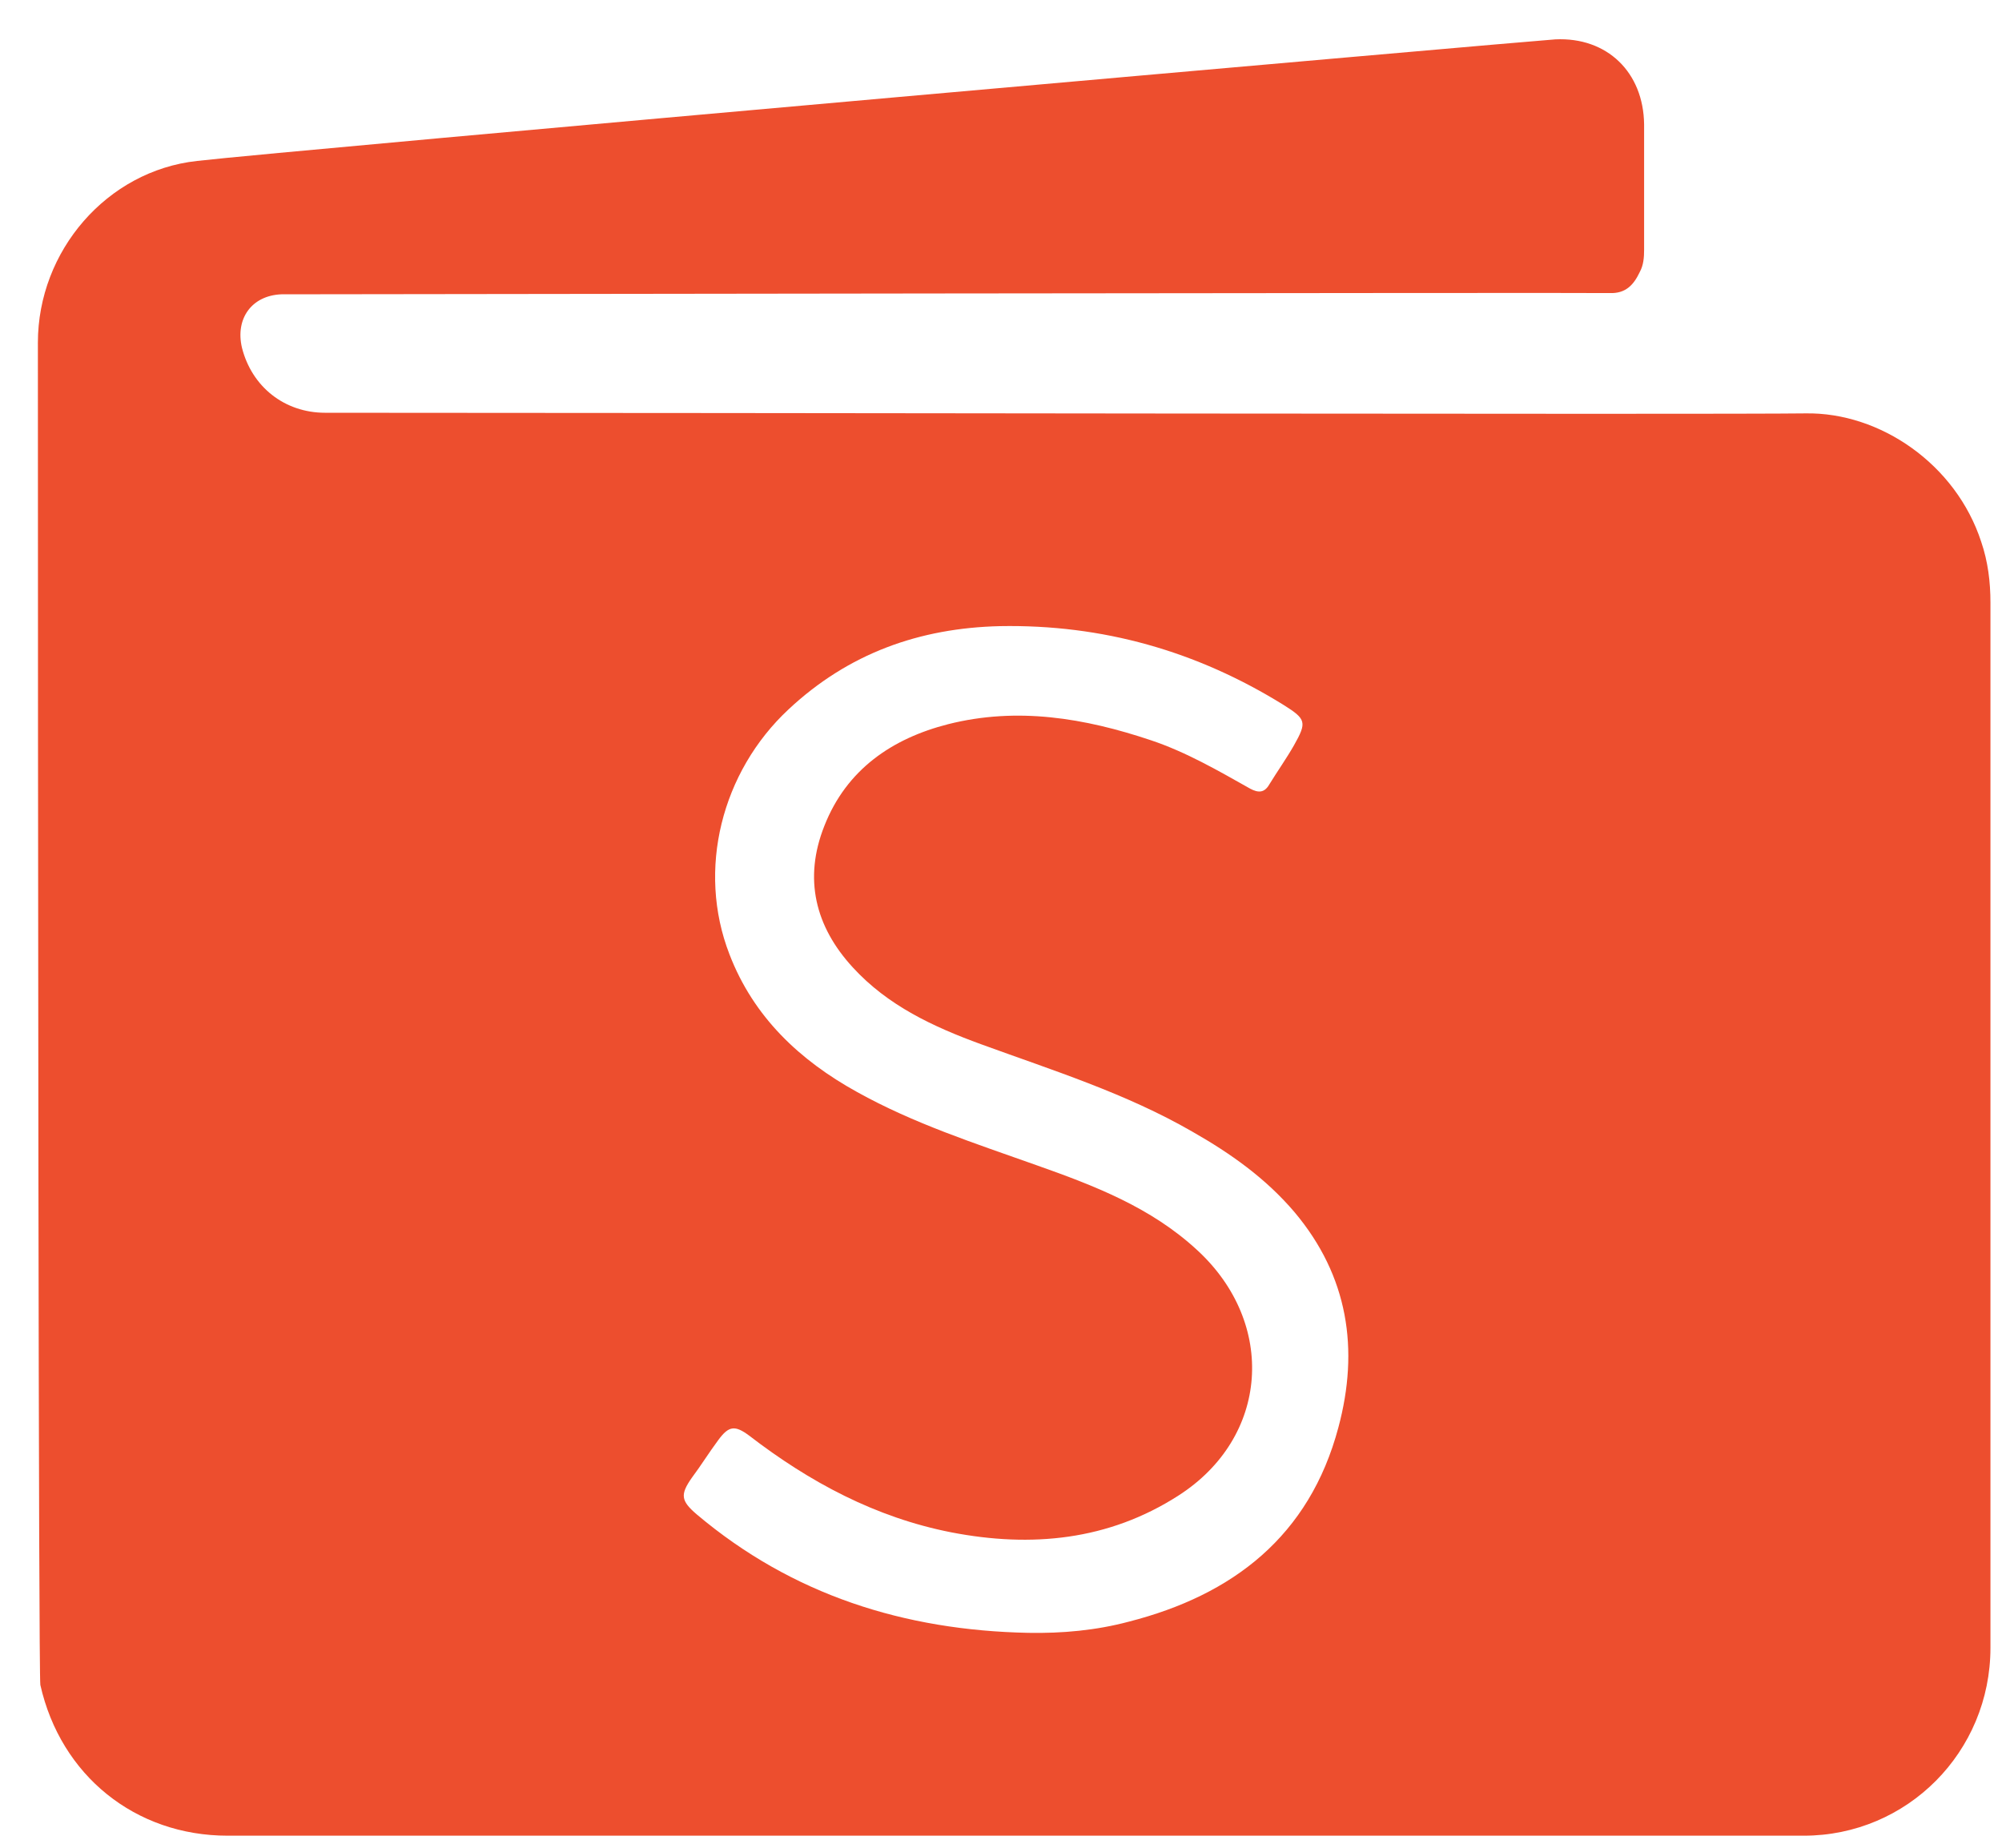 <svg width="39" height="36" viewBox="0 0 39 36" fill="none" xmlns="http://www.w3.org/2000/svg">
<path d="M4.436 35.765C2.635 35.765 1.183 34.592 0.786 32.828C0.75 32.623 0.738 15.172 0.738 6.677C0.738 4.888 2.083 3.329 3.836 3.136C5.493 2.942 29.878 0.791 30.299 0.767C31.307 0.719 32.016 1.408 32.028 2.423C32.028 3.232 32.028 4.054 32.028 4.864C32.028 5.021 32.016 5.166 31.944 5.299C31.824 5.553 31.668 5.722 31.355 5.71C31.055 5.698 5.601 5.734 5.481 5.734C4.905 5.758 4.581 6.205 4.713 6.773C4.905 7.535 5.541 8.042 6.334 8.042C14.162 8.042 33.397 8.078 35.173 8.054C36.626 8.03 38.103 9.045 38.595 10.556C38.727 10.942 38.775 11.341 38.775 11.74C38.775 18.532 38.775 25.311 38.775 32.103C38.775 34.133 37.154 35.765 35.137 35.765C30.515 35.765 9.539 35.765 4.436 35.765ZM20.033 31.813C20.693 31.825 21.354 31.765 21.99 31.595C24.019 31.076 25.508 29.928 26.072 27.813C26.481 26.29 26.265 24.864 25.22 23.619C24.656 22.955 23.971 22.471 23.227 22.048C21.93 21.299 20.501 20.852 19.109 20.344C18.184 20.006 17.296 19.595 16.611 18.846C15.879 18.048 15.651 17.118 16.059 16.091C16.491 14.991 17.38 14.387 18.472 14.109C19.817 13.77 21.126 13.988 22.422 14.423C23.107 14.652 23.731 15.015 24.355 15.366C24.512 15.45 24.632 15.45 24.728 15.281C24.884 15.027 25.064 14.773 25.208 14.52C25.46 14.072 25.448 14.012 25.004 13.734C23.311 12.683 21.474 12.163 19.481 12.199C17.908 12.236 16.527 12.731 15.363 13.819C14.054 15.039 13.573 16.949 14.21 18.592C14.678 19.813 15.579 20.659 16.695 21.275C17.8 21.891 19 22.278 20.189 22.701C21.318 23.1 22.422 23.523 23.323 24.357C24.872 25.783 24.728 28.006 22.951 29.142C21.594 30.012 20.093 30.157 18.532 29.855C17.055 29.565 15.771 28.876 14.594 27.97C14.318 27.765 14.198 27.777 13.994 28.055C13.814 28.296 13.658 28.55 13.477 28.792C13.249 29.118 13.261 29.239 13.573 29.505C15.434 31.076 17.62 31.765 20.033 31.813Z" fill="#ED4E2E"/>
</svg>
